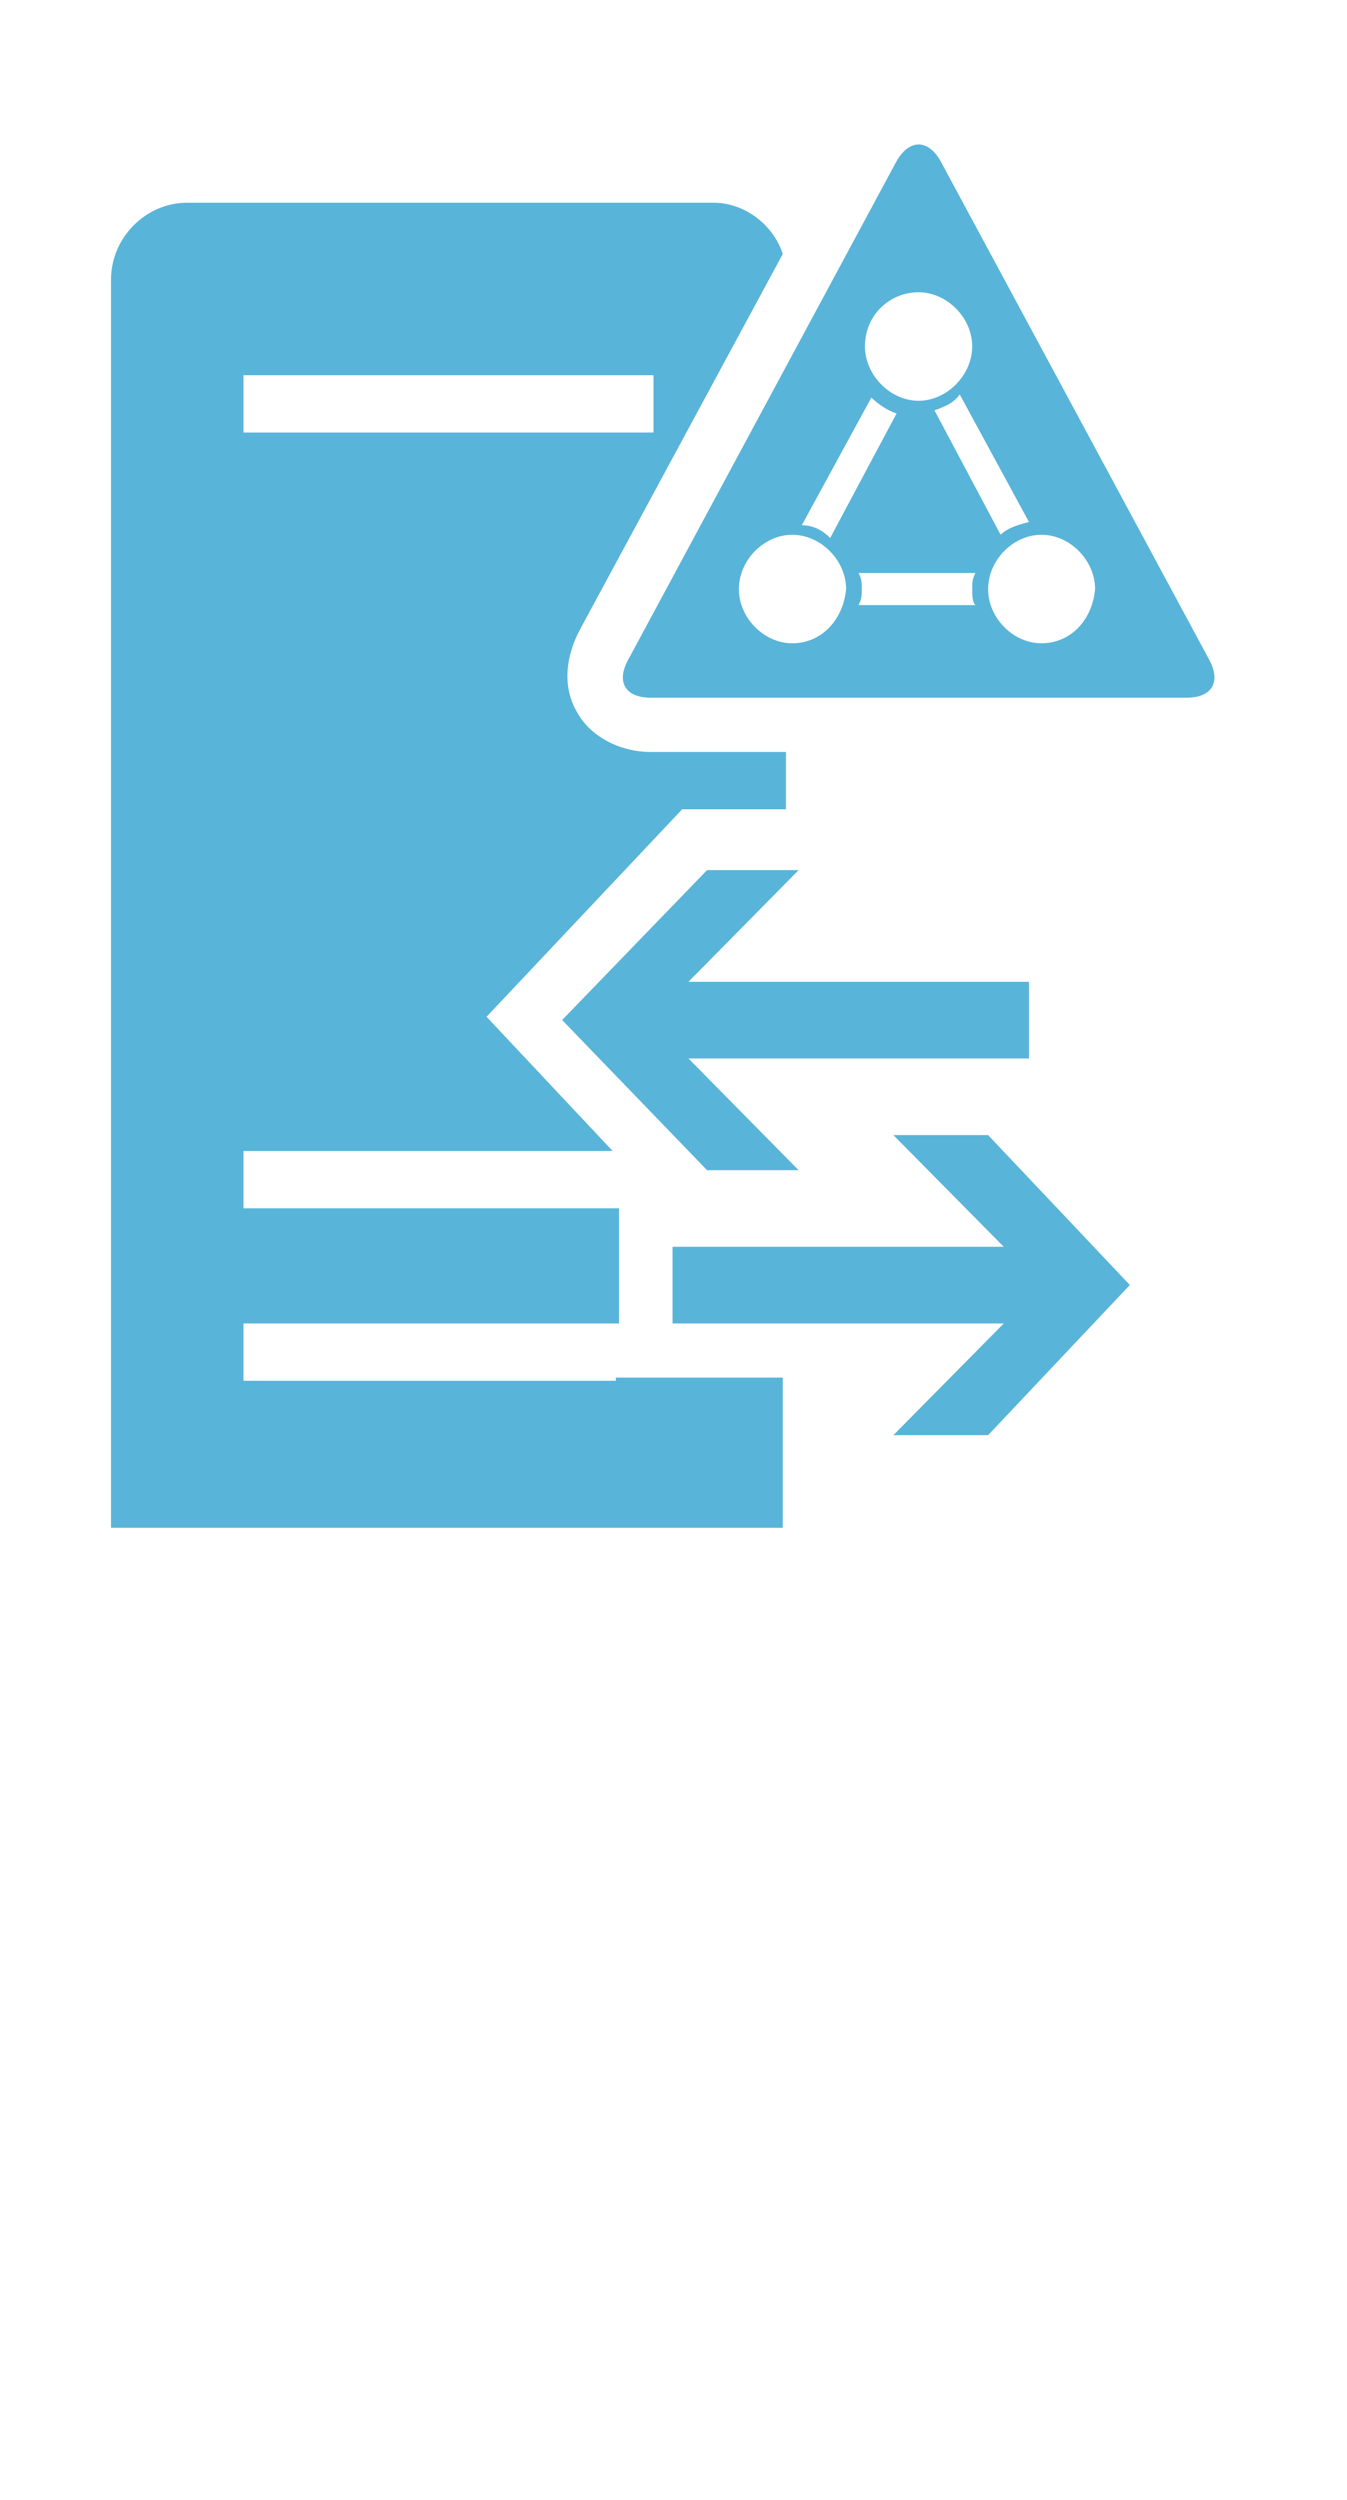 <?xml version="1.0" encoding="UTF-8" standalone="no"?>
<!DOCTYPE svg PUBLIC "-//W3C//DTD SVG 1.1//EN" "http://www.w3.org/Graphics/SVG/1.1/DTD/svg11.dtd">
<!-- Generated by Microsoft Visio, SVG Export ADFS Proxy.svg Page-1 -->
<svg xmlns="http://www.w3.org/2000/svg" xmlns:xlink="http://www.w3.org/1999/xlink" xmlns:ev="http://www.w3.org/2001/xml-events"
		width="0.764in" height="1.417in" viewBox="0 0 55.022 102.047" xml:space="preserve" color-interpolation-filters="sRGB"
		class="st2">
	<style type="text/css">
	<![CDATA[
		.st1 {fill:#59b4d9;stroke:none;stroke-linecap:butt;stroke-width:0.972}
		.st2 {fill:none;fill-rule:evenodd;font-size:12px;overflow:visible;stroke-linecap:square;stroke-miterlimit:3}
	]]>
	</style>

	<g>
		<title>Page-1</title>
		<g id="group4475-1" transform="translate(4.535,-39.685)">
			<title>ADFS Proxy</title>
			<g id="group4476-2">
				<title>Page-1</title>
				<g id="group4477-3">
					<title>ADFS Proxy</title>
					<g id="group4478-4">
						<title>Sheet.4478</title>
						<g id="shape4479-5">
							<title>Sheet.4479</title>
							<path d="M20.62 96.05 L5.41 96.05 L5.41 93.71 L20.75 93.71 L20.75 89.01 L5.41 89.01 L5.41 86.67 L20.49
										 86.67 L15.34 81.19 L23.33 72.72 L27.57 72.72 L27.57 70.38 L22.04 70.38 C20.75 70.38 19.58
										 69.72 19.07 68.81 C18.42 67.77 18.55 66.47 19.2 65.3 L27.44 50.05 C27.06 48.88 25.9 47.96
										 24.62 47.96 L3.1 47.96 C1.42 47.96 0 49.39 0 51.09 L0 102.05 L27.44 102.05 L27.44 95.92
										 L22.16 95.92 L20.62 95.92 L20.62 96.05 ZM5.41 55 L22.16 55 L22.16 57.34 L5.41 57.34 L5.41
										 55 Z" class="st1"/>
						</g>
					</g>
					<g id="group4480-7" transform="translate(18.427,-14.597)">
						<title>Sheet.4480</title>
						<g id="shape4481-8">
							<title>Sheet.4481</title>
							<path d="M5.16 94.36 L9.66 89.8 L5.92 89.8 L0 95.92 L5.92 102.05 L9.66 102.05 L5.16 97.49 L8.89 97.49
										 L19.07 97.49 L19.07 94.36 L8.89 94.36 L5.16 94.36 Z" class="st1"/>
						</g>
					</g>
					<g id="group4482-10" transform="translate(22.937,-3.78)">
						<title>Sheet.4482</title>
						<g id="shape4483-11">
							<title>Sheet.4483</title>
							<path d="M12.89 89.8 L9.02 89.8 L13.53 94.36 L9.79 94.36 L0 94.36 L0 97.49 L9.79 97.49 L13.53 97.49 L9.02
										 102.05 L12.89 102.05 L18.68 95.92 L12.89 89.8 Z" class="st1"/>
						</g>
					</g>
					<g id="group4484-13" transform="translate(20.617,-33.886)">
						<title>Sheet.4484</title>
						<g id="shape4485-14">
							<title>Sheet.4485</title>
							<path d="M13.27 80.15 C12.76 79.24 11.99 79.24 11.47 80.15 L0.52 100.48 C0 101.4 0.39 102.05 1.42 102.05
										 L23.33 102.05 C24.36 102.05 24.74 101.4 24.23 100.48 L13.27 80.15 ZM12.37 85.5 C13.53 85.5
										 14.56 86.54 14.56 87.71 C14.56 88.88 13.53 89.93 12.37 89.93 C11.21 89.93 10.18 88.88 10.18
										 87.71 C10.18 86.41 11.21 85.5 12.37 85.5 ZM16.88 94.88 C16.36 95.01 15.98 95.14 15.72 95.4
										 L13.02 90.32 C13.4 90.18 13.79 90.05 14.05 89.67 L16.88 94.88 ZM10.44 89.8 C10.7 90.05 11.08
										 90.32 11.47 90.45 L8.76 95.53 C8.5 95.27 8.12 95.01 7.6 95.01 L10.44 89.8 ZM7.21 99.83 C6.05
										 99.83 5.03 98.79 5.03 97.62 C5.03 96.44 6.05 95.4 7.21 95.4 C8.37 95.4 9.41 96.44 9.41 97.62
										 C9.28 98.92 8.37 99.83 7.21 99.83 ZM14.69 98.27 L9.92 98.27 C10.05 98.01 10.05 97.87 10.05
										 97.62 C10.05 97.36 10.05 97.23 9.92 96.96 L14.69 96.96 C14.56 97.23 14.56 97.36 14.56 97.62
										 C14.56 97.87 14.56 98.14 14.69 98.27 ZM17.39 99.83 C16.23 99.83 15.21 98.79 15.21 97.62
										 C15.21 96.44 16.23 95.4 17.39 95.4 C18.55 95.4 19.58 96.44 19.58 97.62 C19.46 98.92 18.55
										 99.83 17.39 99.83 Z" class="st1"/>
						</g>
					</g>
				</g>
			</g>
		</g>
	</g>
</svg>
